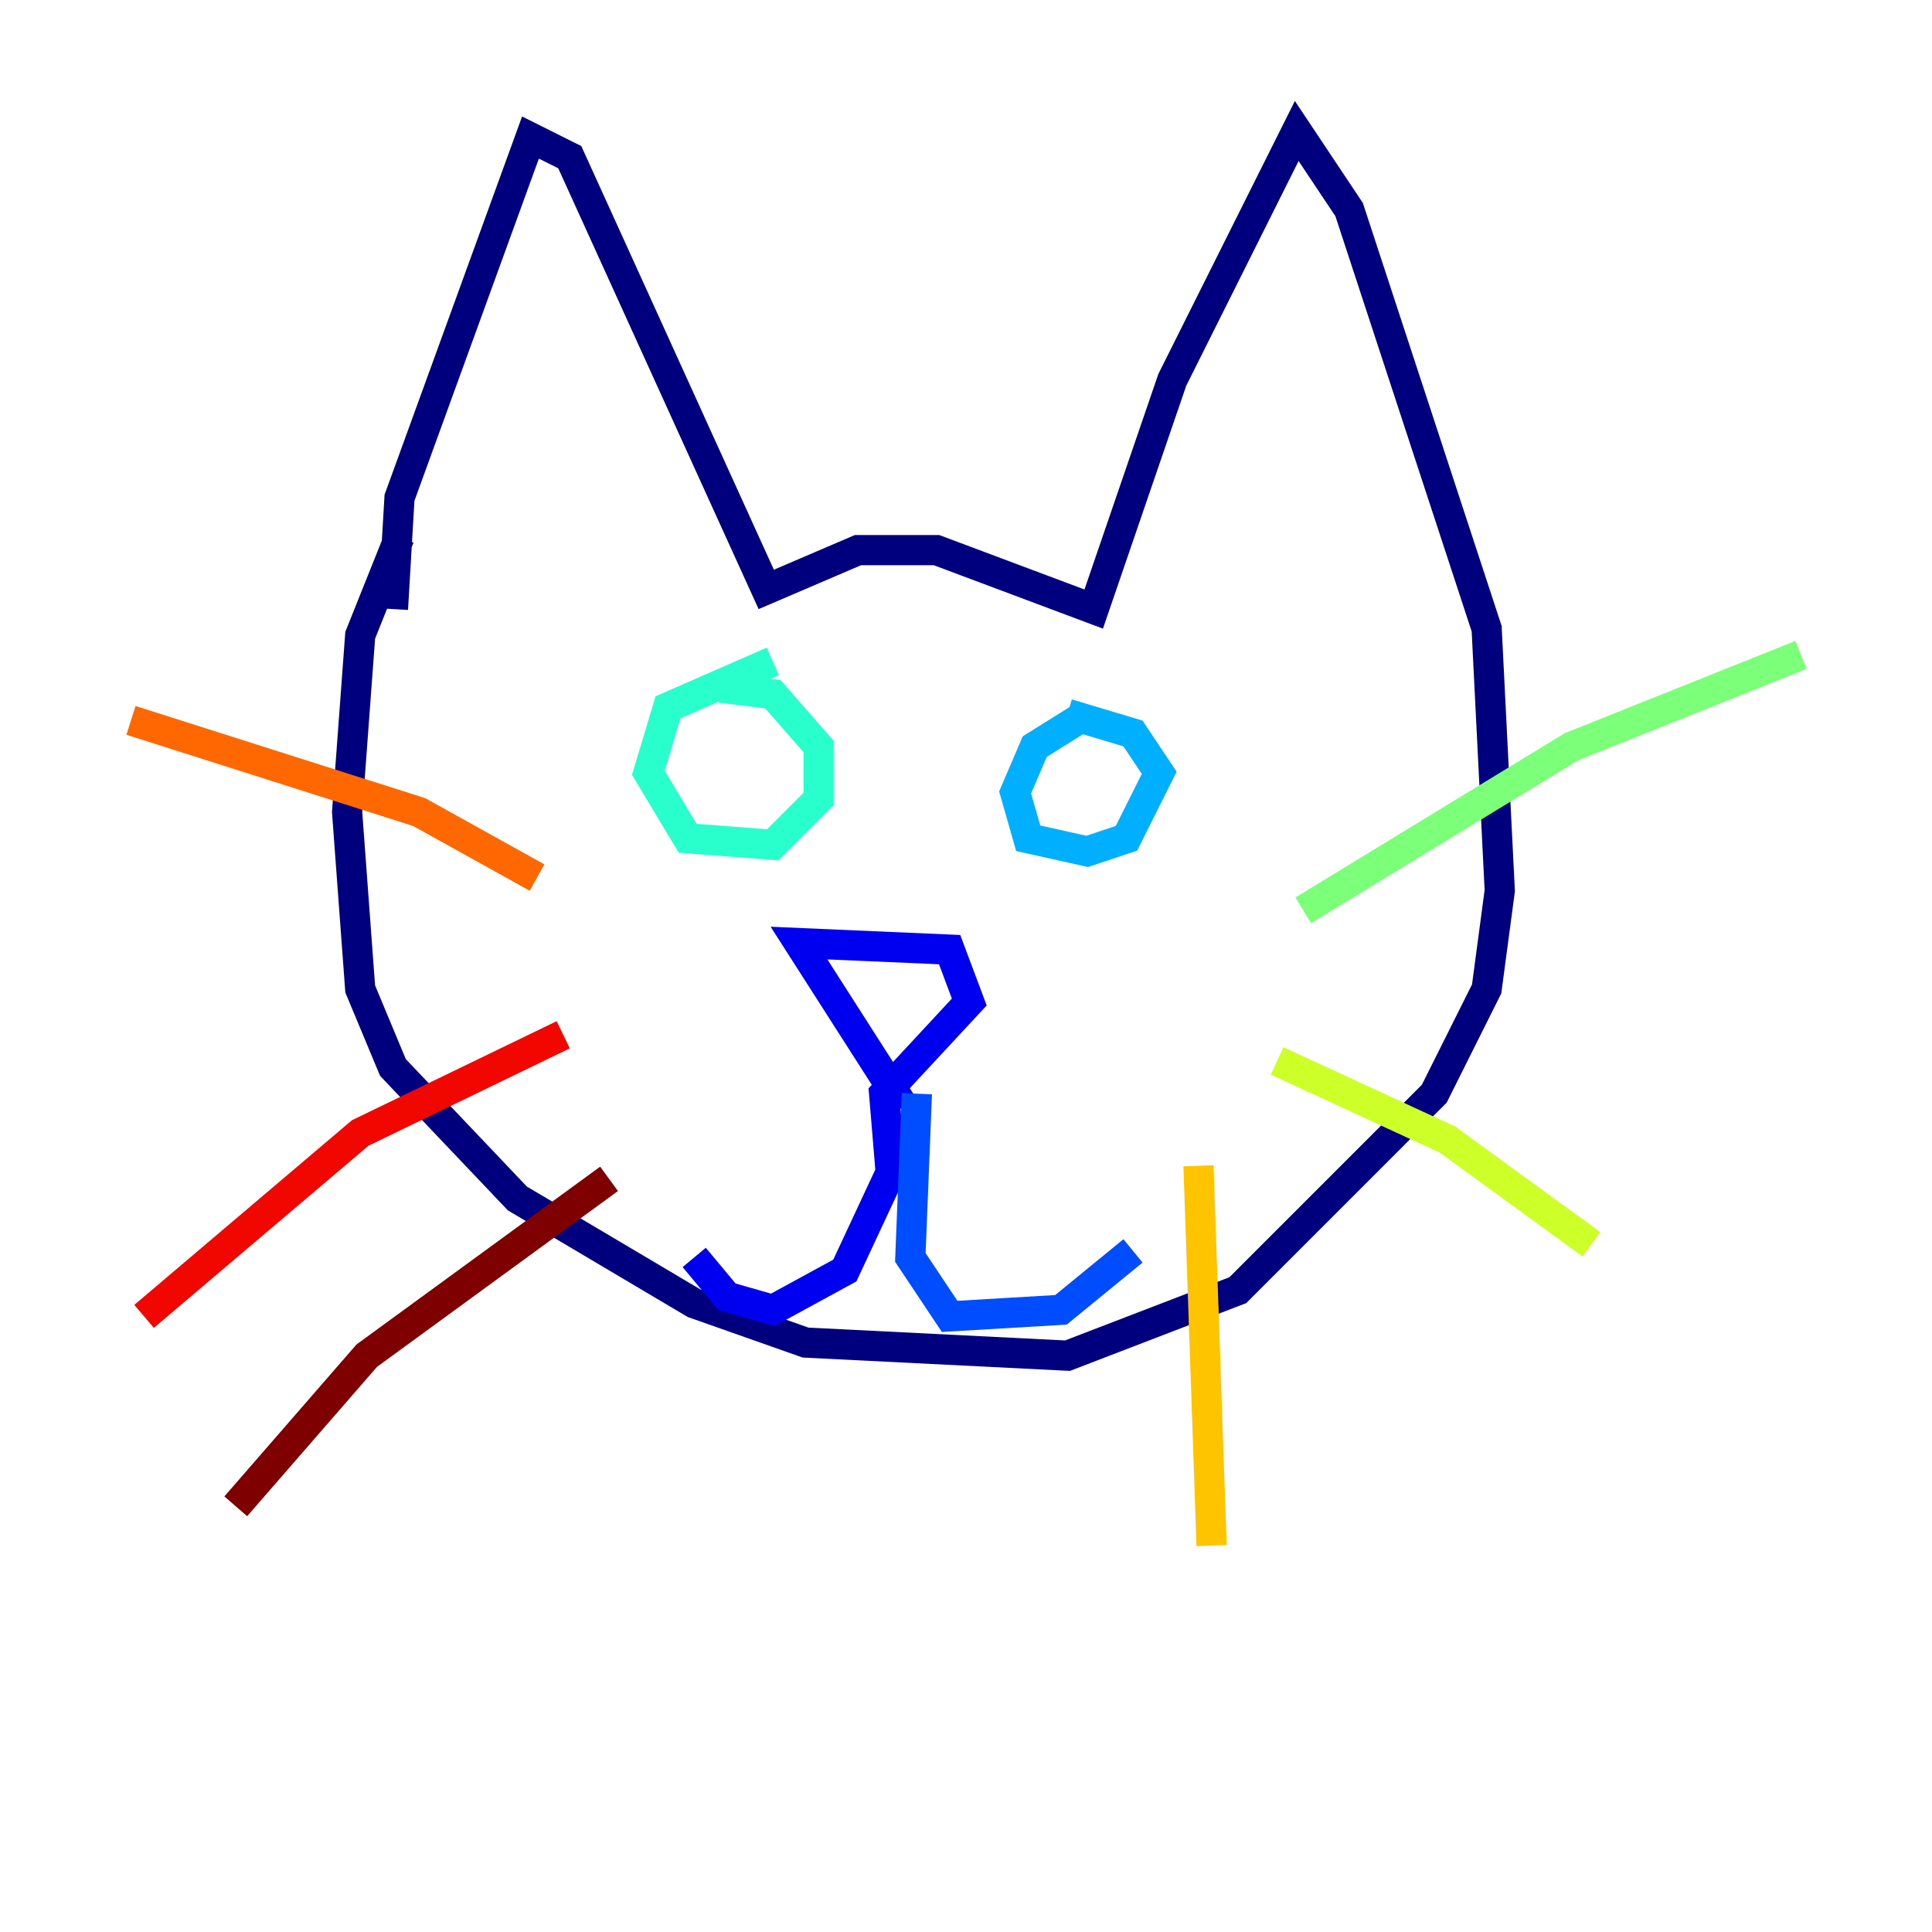 <?xml version="1.0" encoding="utf-8" ?>
<svg baseProfile="tiny" height="128" version="1.2" viewBox="0,0,128,128" width="128" xmlns="http://www.w3.org/2000/svg" xmlns:ev="http://www.w3.org/2001/xml-events" xmlns:xlink="http://www.w3.org/1999/xlink"><defs /><polyline fill="none" points="26.034,40.352 26.468,32.976 35.146,9.112 37.749,10.414 50.766,39.051 56.841,36.447 62.047,36.447 72.461,40.352 77.668,25.166 85.912,8.678 89.383,13.885 98.495,41.654 99.363,59.01 98.495,65.519 95.024,72.461 82.007,85.478 70.725,89.817 53.37,88.949 45.993,86.346 34.278,79.403 26.034,70.725 23.864,65.519 22.997,53.803 23.864,42.088 26.468,35.58" stroke="#00007f" stroke-width="2" /><polyline fill="none" points="59.878,73.329 52.936,62.481 62.915,62.915 64.217,66.386 58.576,72.461 59.01,77.668 55.973,84.176 51.2,86.78 48.163,85.912 45.993,83.308" stroke="#0000f1" stroke-width="2" /><polyline fill="none" points="60.746,72.461 60.312,83.308 62.915,87.214 70.291,86.78 75.064,82.875" stroke="#004cff" stroke-width="2" /><polyline fill="none" points="72.027,47.295 68.556,49.464 67.254,52.502 68.122,55.539 72.027,56.407 74.63,55.539 76.8,51.2 75.064,48.597 70.725,47.295" stroke="#00b0ff" stroke-width="2" /><polyline fill="none" points="51.2,43.824 44.258,46.861 42.956,51.2 45.559,55.539 51.2,55.973 54.237,52.936 54.237,49.464 51.2,45.993 47.729,45.559" stroke="#29ffcd" stroke-width="2" /><polyline fill="none" points="86.346,60.312 104.136,49.464 119.322,43.39" stroke="#7cff79" stroke-width="2" /><polyline fill="none" points="84.61,70.291 95.891,75.498 105.437,82.441" stroke="#cdff29" stroke-width="2" /><polyline fill="none" points="79.403,77.234 80.271,102.4" stroke="#ffc400" stroke-width="2" /><polyline fill="none" points="35.58,58.142 27.77,53.803 8.678,47.729" stroke="#ff6700" stroke-width="2" /><polyline fill="none" points="37.315,68.556 23.864,75.064 9.546,87.214" stroke="#f10700" stroke-width="2" /><polyline fill="none" points="40.352,78.102 24.298,89.817 15.62,99.797" stroke="#7f0000" stroke-width="2" /></svg>